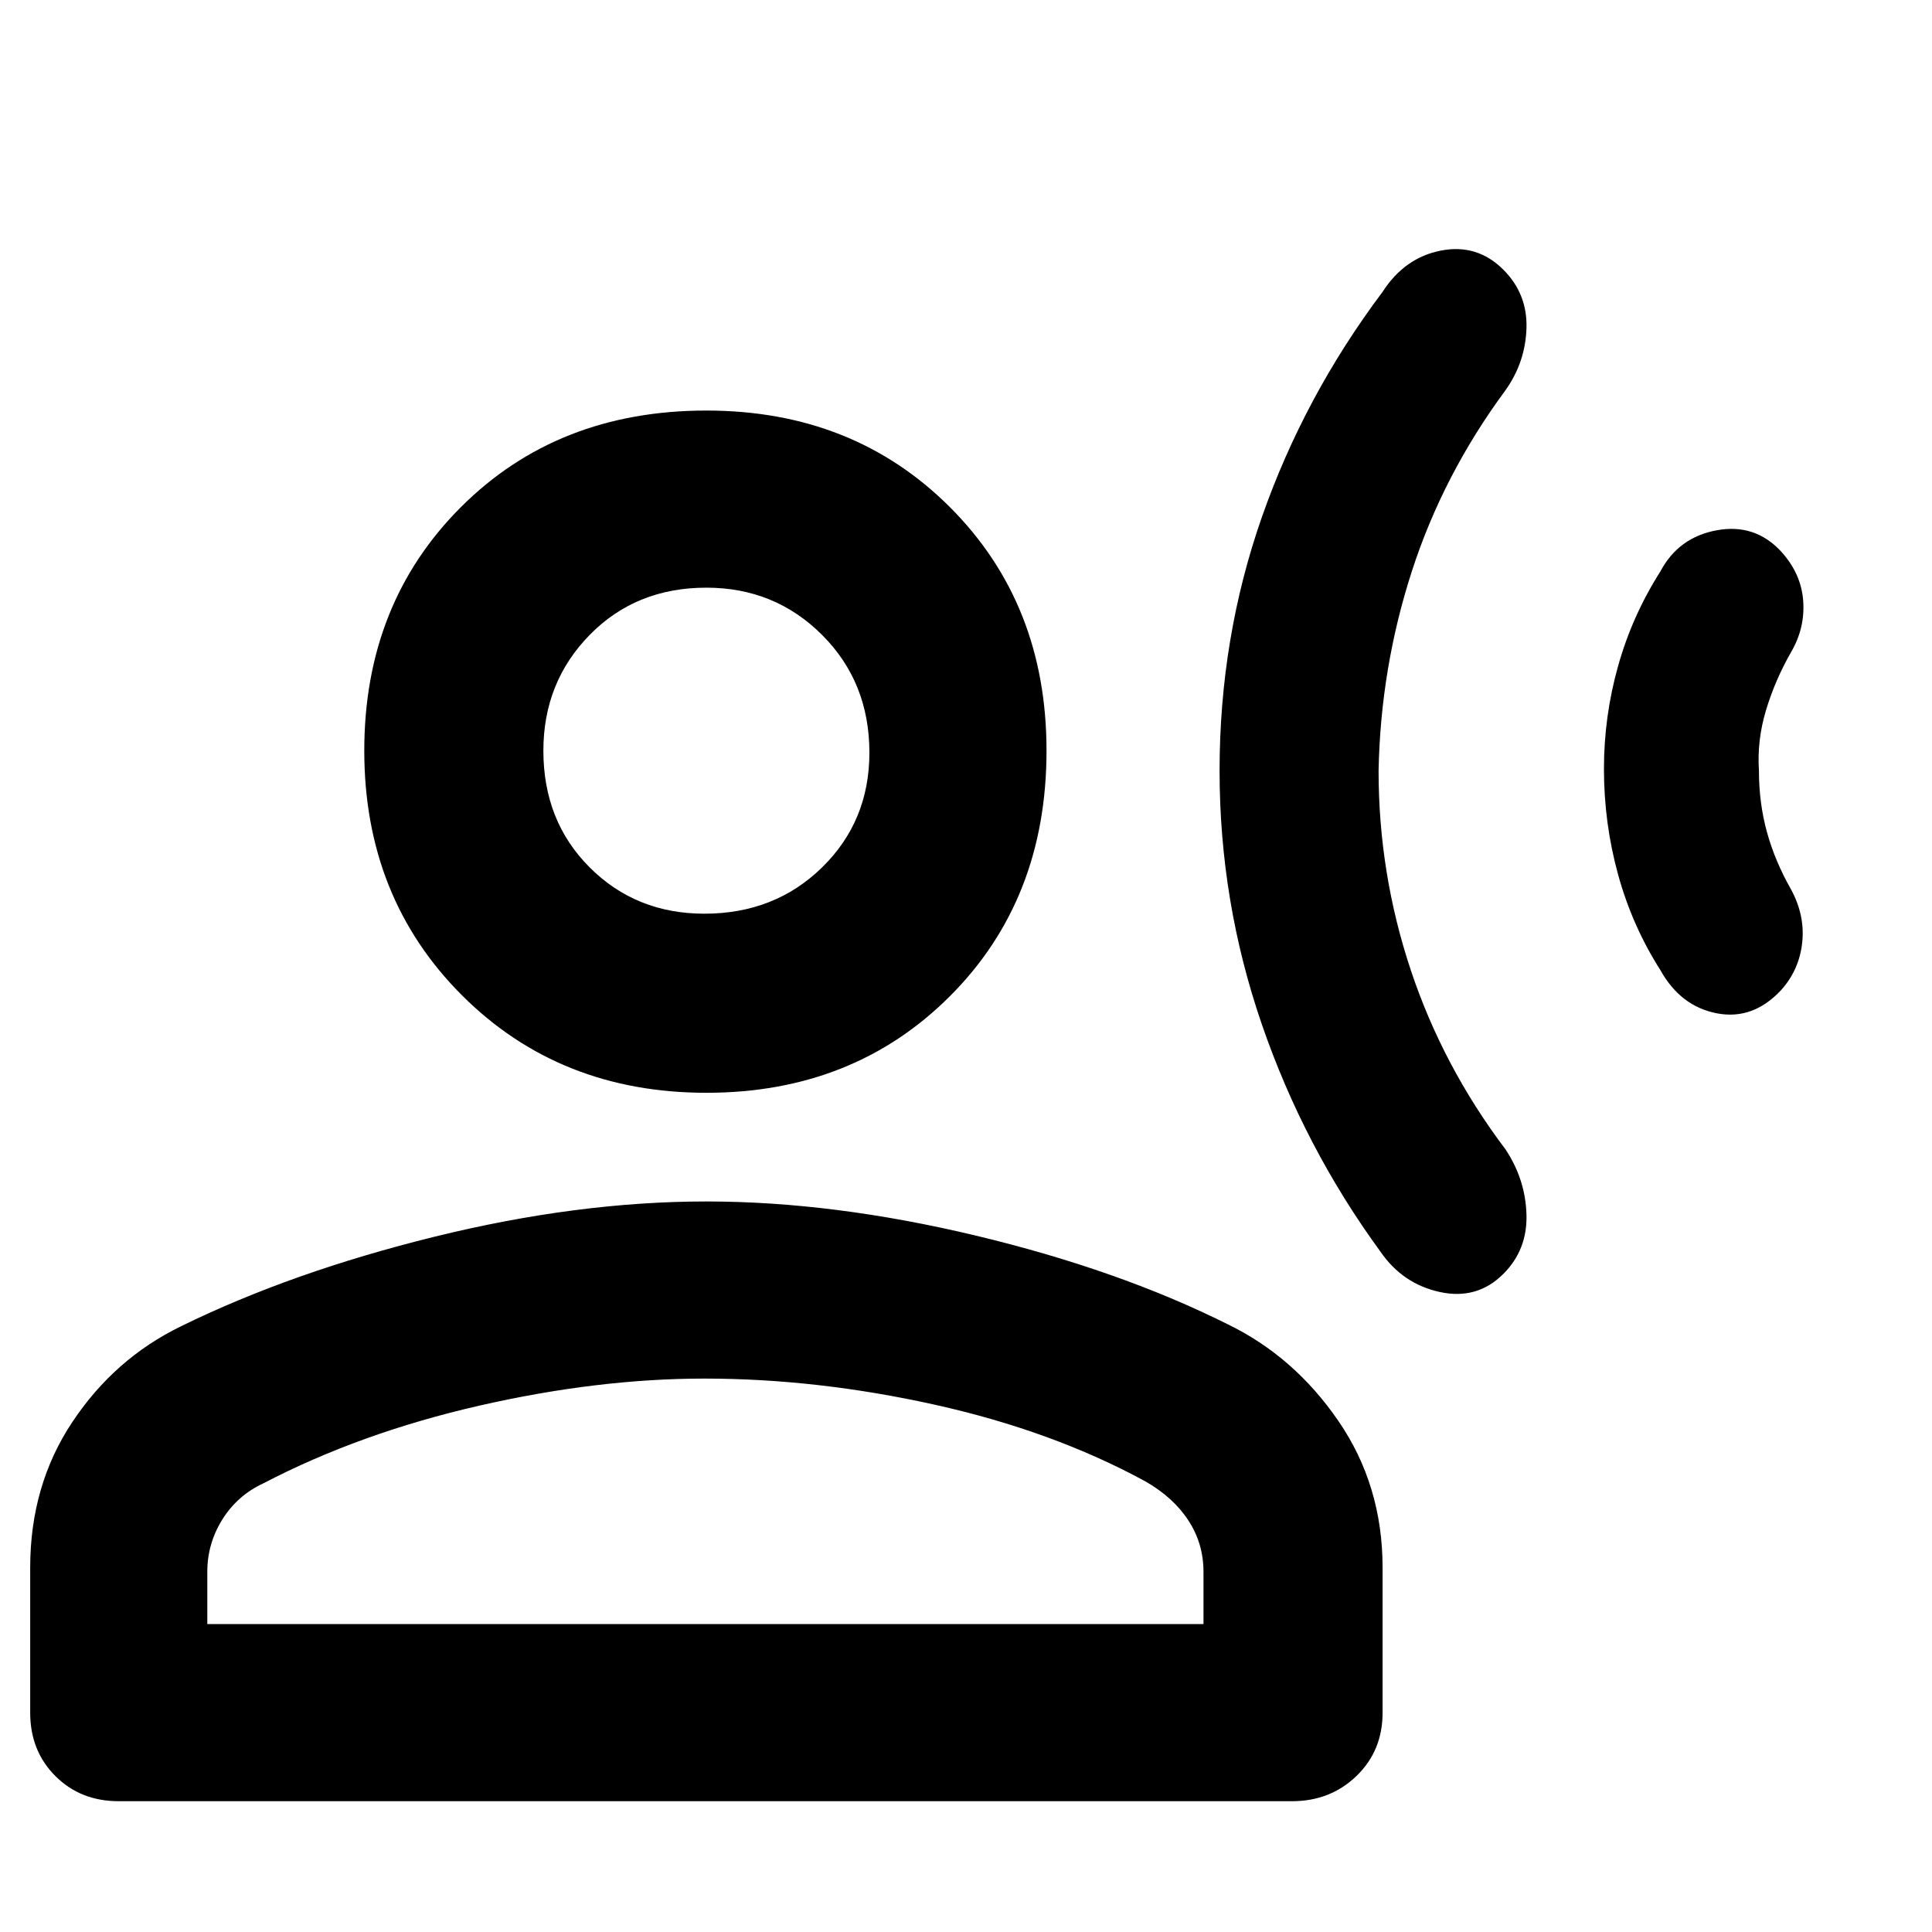 <svg xmlns="http://www.w3.org/2000/svg" height="40" width="40"><path d="M25.25 15.958q0-2.75.875-5.25t2.5-4.666q.458-.709 1.208-.854.75-.146 1.292.395.5.5.479 1.209-.021.708-.437 1.291-1.292 1.75-1.938 3.75-.646 2-.687 4.125 0 2.125.666 4.125.667 2 1.959 3.709.416.625.437 1.354.021.729-.479 1.229-.542.542-1.313.375-.77-.167-1.229-.833Q27 23.75 26.125 21.208q-.875-2.541-.875-5.25Zm7.958-.041q0-1.084.292-2.125.292-1.042.875-1.959.375-.708 1.167-.854.791-.146 1.333.438.417.458.458 1.021.042.562-.25 1.062-.333.583-.521 1.208-.187.625-.145 1.25 0 .667.166 1.271.167.604.5 1.188.292.541.229 1.104-.062.562-.437.979-.583.625-1.333.479-.75-.146-1.167-.896-.583-.916-.875-1.979-.292-1.062-.292-2.187Zm-18.583 6.708q-3.042 0-5.063-2.021-2.02-2.021-2.02-5.062 0-3.042 2-5.042t5.083-2q3.042 0 5.042 2t2 5.042q0 3.083-2 5.083t-5.042 2ZM2.458 37.292q-.791 0-1.312-.521t-.521-1.313v-3q0-1.708.875-3.02.875-1.313 2.25-1.98Q6.042 26.333 9 25.604q2.958-.729 5.625-.729 2.625 0 5.583.708 2.959.709 5.209 1.834 1.375.666 2.291 2 .917 1.333.917 3.041v3q0 .792-.542 1.313-.541.521-1.333.521Zm1.834-3.667h20.625v-1.083q0-.584-.313-1.063-.312-.479-.896-.812-1.916-1.042-4.354-1.584-2.437-.541-4.771-.541-2.208 0-4.666.562-2.459.563-4.459 1.604-.541.25-.854.75-.312.5-.312 1.084Zm10.291-14.708q1.459 0 2.438-.959Q18 17 18 15.583q0-1.458-.979-2.437-.979-.979-2.396-.979-1.458 0-2.417.979-.958.979-.958 2.396 0 1.458.958 2.416.959.959 2.375.959Zm.042-3.375Zm0 18.083Z"/></svg>